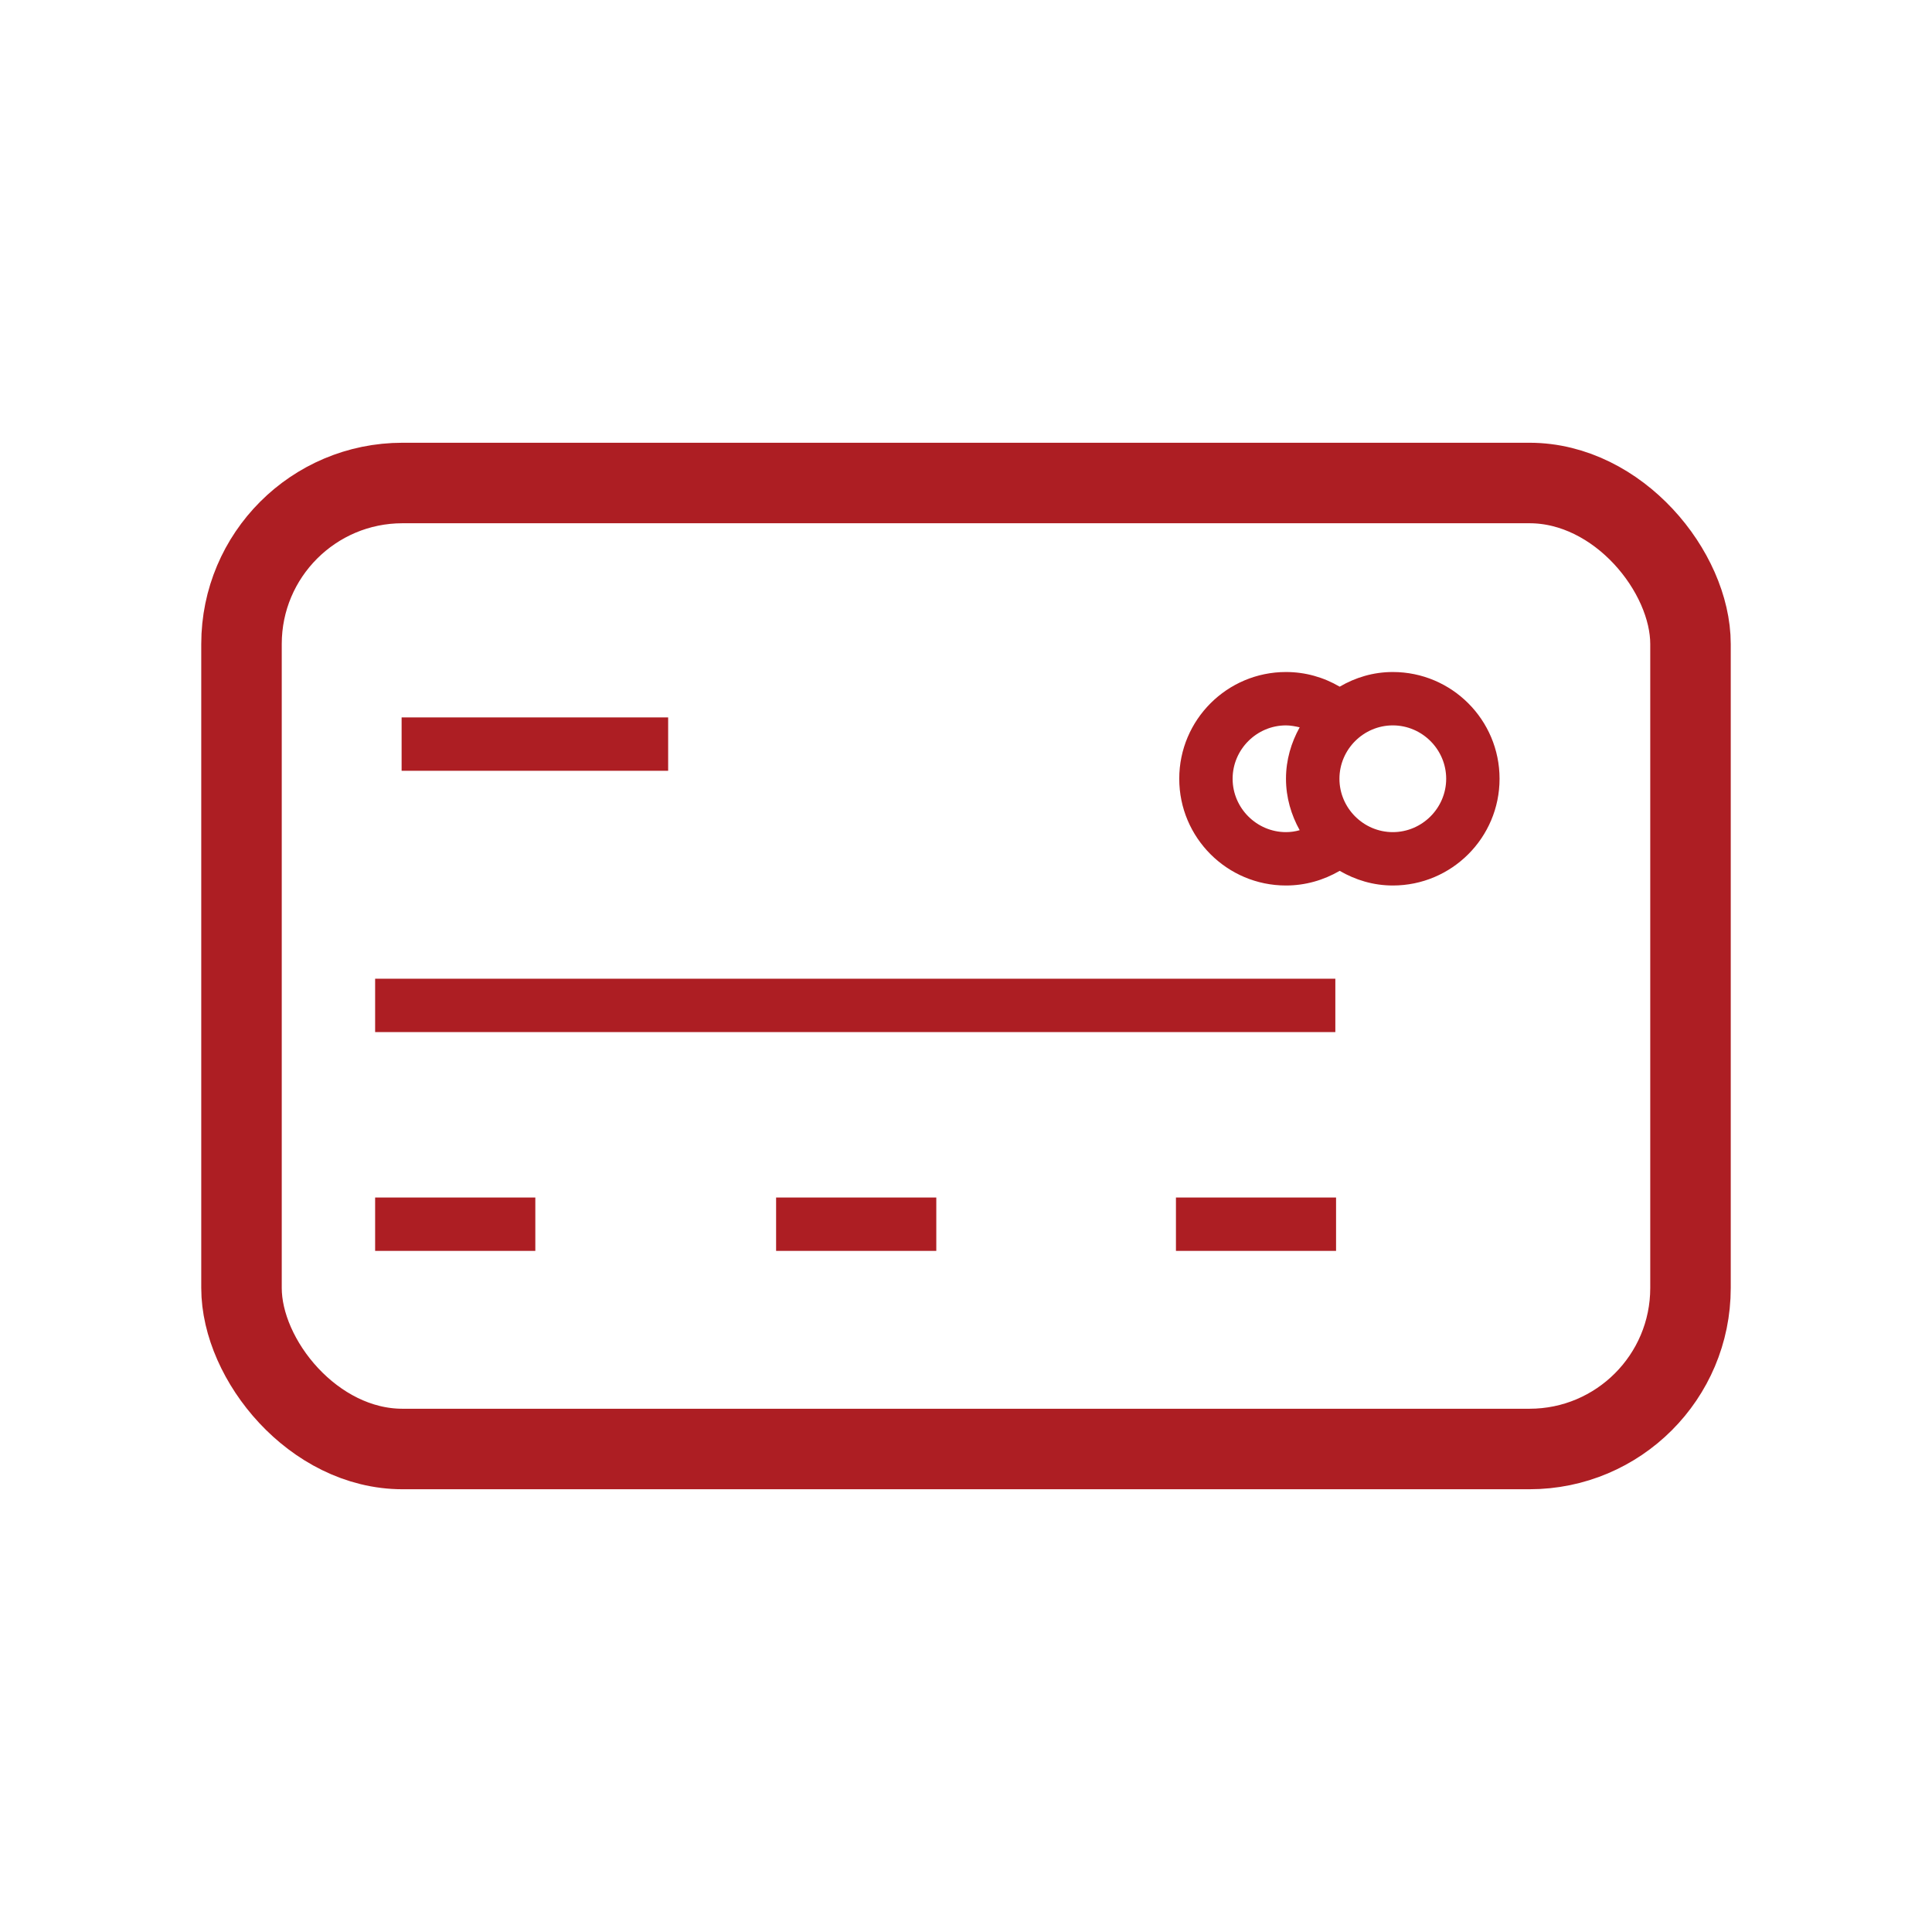 <svg width="24" height="24" viewBox="0 0 24 24" fill="none" xmlns="http://www.w3.org/2000/svg">
<mask id="mask0" mask-type="alpha" maskUnits="userSpaceOnUse" x="0" y="0" width="24" height="24">
<rect width="24" height="24" fill="#C4C4C4"/>
</mask>
<g mask="url(#mask0)">
<path d="M8.3 8.912H4.989V9.575H8.3V8.912Z" fill="#AD1E23"/>
<path d="M16.588 12.158H4.66V12.821H16.588V12.158Z" fill="#AD1E23"/>
<path d="M6.65 14.876H4.66V15.539H6.65V14.876Z" fill="#AD1E23"/>
<path d="M11.631 14.876H9.641V15.539H11.631V14.876Z" fill="#AD1E23"/>
<path d="M16.597 14.876H14.608V15.539H16.597V14.876Z" fill="#AD1E23"/>
<path d="M17.302 8.348C17.059 8.348 16.837 8.416 16.642 8.53C16.44 8.412 16.214 8.348 15.975 8.348C15.243 8.348 14.649 8.942 14.649 9.674C14.649 10.406 15.243 11 15.975 11C16.214 11 16.44 10.935 16.642 10.818C16.837 10.931 17.059 11 17.302 11C18.034 11 18.628 10.406 18.628 9.674C18.628 8.942 18.034 8.348 17.302 8.348ZM16.145 10.313C16.089 10.329 16.032 10.337 15.975 10.337C15.611 10.337 15.312 10.038 15.312 9.674C15.312 9.31 15.611 9.011 15.975 9.011C16.032 9.011 16.093 9.023 16.145 9.035C16.04 9.225 15.975 9.439 15.975 9.674C15.975 9.908 16.04 10.123 16.145 10.313ZM17.302 10.337C16.938 10.337 16.639 10.038 16.639 9.674C16.639 9.31 16.938 9.011 17.302 9.011C17.666 9.011 17.965 9.31 17.965 9.674C17.965 10.038 17.666 10.337 17.302 10.337Z" fill="#AD1E23"/>
<rect x="3" y="6" width="18" height="12" rx="2" stroke="#AD1E23"/>
</g>
</svg>
